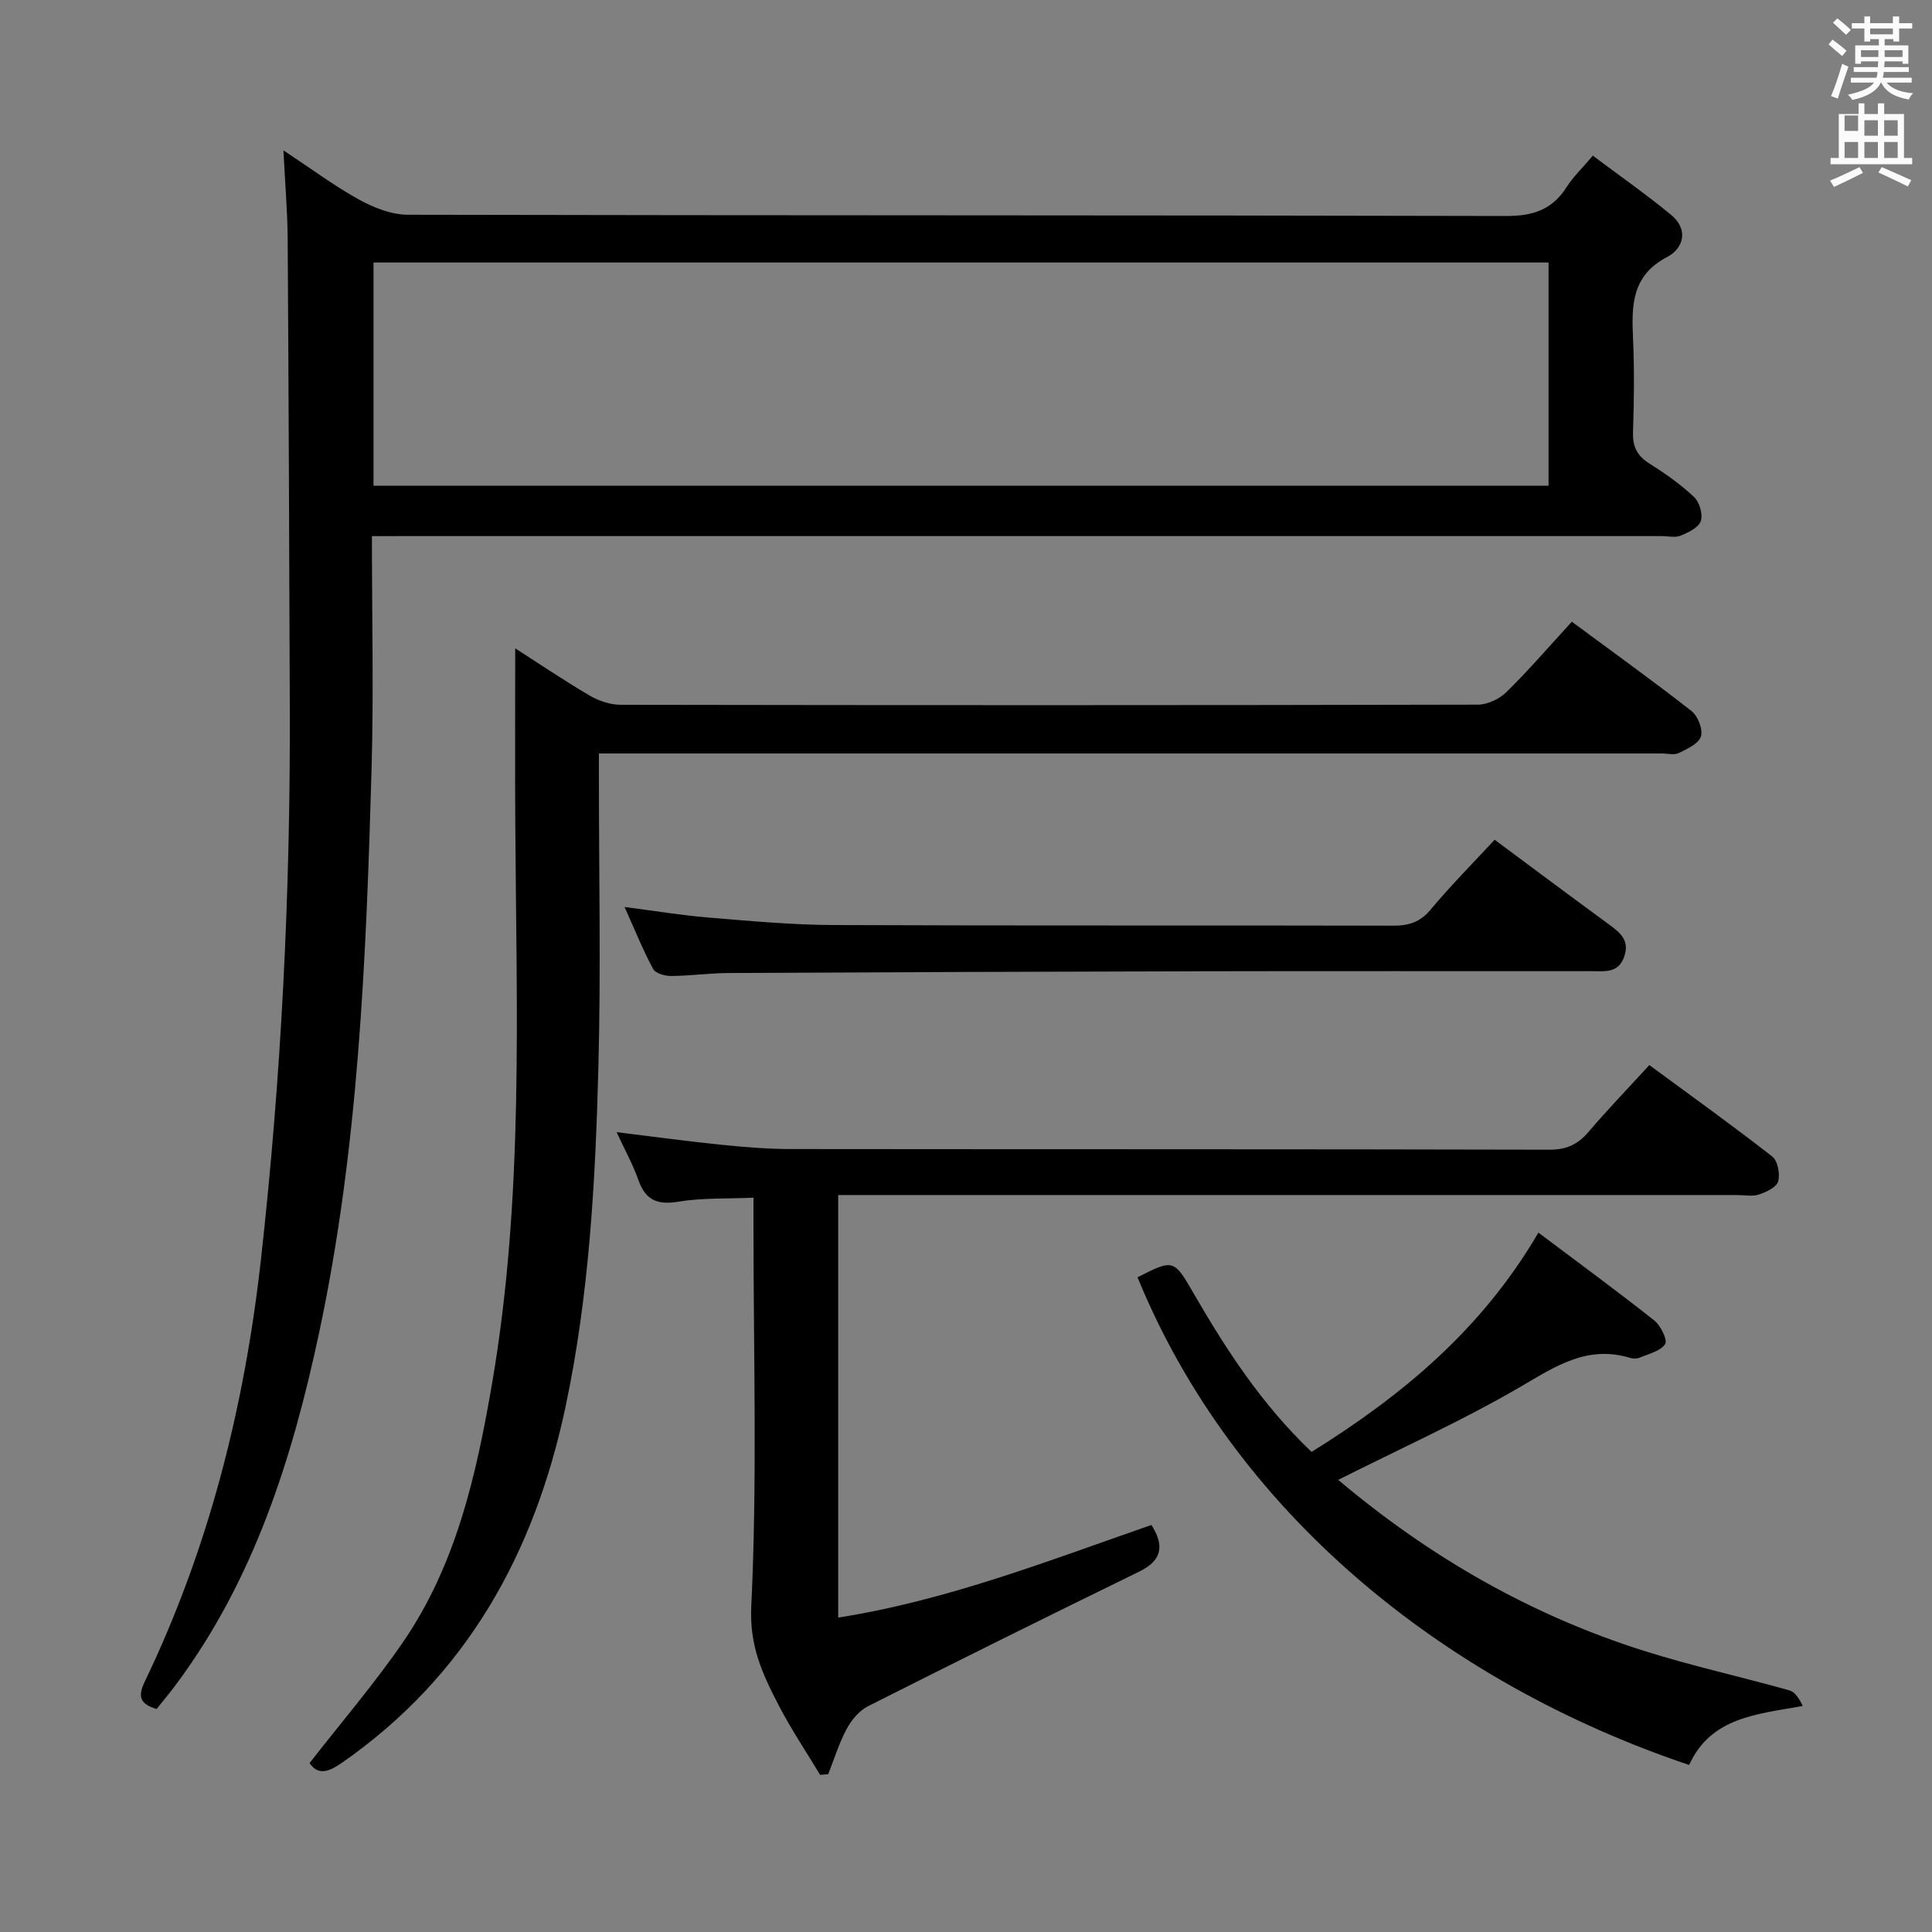 <svg enable-background="new 0 0 400 400" viewBox="0 0 400 400" xmlns="http://www.w3.org/2000/svg"><rect x="0" y="0" width="400" height="400" fill="#808080" stroke="none"/><path d="m378.6 9.2.8-1c.9.7 1.9 1.4 2.9 2.3l-.9 1.1c-1.1-.9-2-1.7-2.8-2.4zm.5 10.7c.9-2.1 1.6-4.3 2.3-6.7.4.2.8.4 1.3.6-.7 2.1-1.5 4.3-2.2 6.6zm.4-15.2.9-.9c1 .8 2 1.6 2.8 2.4l-1 1c-1-.9-1.9-1.8-2.7-2.5zm12.5-1.3h1.2v1.4h2.7v1.1h-2.7v2.7h-1.2v-.5h-1.8v1.3h4.9v3.8h-1.2v-.5h-3.7c0 .4-.1.9-.1 1.2h5.1v1h-5.2c0 .5-.1.9-.2 1.2h6v1h-5.2c1.1 1.3 2.9 2 5.5 2.2-.4.4-.7.8-.9 1.3-2.9-.5-4.8-1.6-5.7-3.5h-.1c-.8 1.7-2.7 2.9-5.9 3.6-.2-.4-.6-.8-.9-1.1 2.8-.6 4.6-1.4 5.4-2.5h-4.8v-1h5.3c.1-.3.2-.7.2-1.2h-4.9v-1h5c0-.4 0-.8.1-1.2h-3.6v.5h-1.2v-3.8h4.9v-1.3h-1.8v.5h-1.2v-2.7h-2.6v-1.1h2.6v-1.4h1.2v1.4h4.7v-1.4zm-6.7 8.4h3.6c0-.4 0-.9 0-1.4h-3.6zm1.9-4.7h4.7v-1.2h-4.7zm6.7 3.3h-3.7v1.4h3.7z" fill="#fafbfa"/><path d="m384.7 21.4h1.3v2.2h2.8v-2.2h1.3v2.2h4.1v9.1h1.7v1.3h-16.9v-1.3h1.7v-9.1h4.1v-2.2zm.3 13.2.7 1.2c-1.8.9-3.8 1.9-6 2.9-.2-.4-.5-.8-.8-1.3 2.4-1 4.4-2 6.1-2.8zm-3.1-7.5h2.8v-3.2h-2.8v4.2zm0 5.6h2.8v-3.3h-2.8zm4.1-4.6h2.8v-3.2h-2.8zm0 4.6h2.8v-3.3h-2.8zm3.6 1.9c2.1.9 4.1 1.8 6.1 2.7l-.7 1.3c-2.2-1.1-4.2-2-6.1-2.9zm3.3-9.7h-2.8v3.2h2.8zm-2.8 7.8h2.8v-3.3h-2.8z" fill="#fafbfa"/><g fill="#010000"><path d="m77 111c0 16.57.38 32.39-.07 48.19-1.12 39.2-2.67 78.41-10.9 116.93-5.52 25.81-13.4 50.78-29.4 72.39-1.36 1.84-2.84 3.6-4.2 5.32-3.6-1.05-3.88-2.72-2.46-5.67 13.31-27.68 20.66-56.99 24.06-87.43 4.23-37.9 6.11-75.9 5.97-114.02-.12-32.45-.23-64.89-.44-97.34-.04-5.63-.53-11.26-.88-18.24 5.83 3.85 10.57 7.39 15.7 10.22 3.03 1.67 6.69 3.1 10.07 3.11 75.81.17 151.61.07 227.42.26 5.57.01 9.53-1.33 12.5-6.01 1.32-2.08 3.16-3.83 5.41-6.48 5.5 4.13 11.03 7.99 16.21 12.26 3.63 2.99 2.62 6.92-.83 8.72-7.34 3.84-7.37 9.99-7.06 16.81.29 6.48.21 13 0 19.49-.1 3.03.9 4.91 3.46 6.51 3.24 2.02 6.4 4.27 9.17 6.87 1.13 1.06 1.87 3.59 1.4 4.99-.46 1.35-2.58 2.37-4.19 3.02-1.14.47-2.63.09-3.96.09-86.8 0-173.6 0-260.41 0-1.96.01-3.92.01-6.57.01zm.33-10.43h243.28c0-15.61 0-30.85 0-46.22-81.23 0-162.12 0-243.28 0z"/><path d="m325.43 128.72c8.58 6.35 16.82 12.26 24.8 18.51 1.31 1.03 2.38 3.81 1.92 5.26-.47 1.49-2.84 2.57-4.58 3.42-.94.46-2.29.09-3.46.09-71.14 0-142.27 0-213.41 0-1.99 0-3.97 0-6.7 0v5.47c0 19.82.41 39.66-.11 59.47-.61 23.58-1.89 47.17-6.81 70.35-6.41 30.22-20.42 55.7-46.34 73.71-2.77 1.92-4.91 2.58-6.65.03 6.53-8.39 13.36-16.35 19.27-24.93 11.1-16.11 15.27-34.77 18.52-53.68 6.63-38.63 5.02-77.61 4.8-116.52-.07-11.79-.01-23.59-.01-35.67 4.88 3.13 10.05 6.63 15.43 9.79 1.89 1.11 4.28 1.9 6.44 1.9 59.14.1 118.28.11 177.42-.03 2 0 4.46-1.16 5.91-2.58 4.62-4.54 8.86-9.47 13.56-14.59z"/><path d="m169.8 367.47c-2.87-4.77-5.98-9.4-8.54-14.33-3.32-6.39-6.12-12.27-5.72-20.55 1.26-26.09.46-52.28.46-78.43 0-1.81 0-3.61 0-6.19-5.44.24-10.59 0-15.57.83-4.4.73-6.81-.37-8.28-4.55-1.15-3.25-2.85-6.3-4.49-9.85 7.56.92 14.65 1.9 21.78 2.62 4.79.49 9.62.88 14.43.88 52.3.06 104.61 0 156.91.13 3.53.01 5.88-1.07 8.09-3.66 3.98-4.66 8.24-9.09 12.61-13.86 8.69 6.4 17.2 12.5 25.44 18.93 1.14.89 1.66 3.61 1.23 5.15-.33 1.21-2.46 2.21-3.98 2.72-1.35.45-2.97.11-4.47.11-59.8 0-119.6 0-179.4 0-2.13 0-4.27 0-6.76 0v87.48c22.63-3.55 43.62-11.81 64.85-19.17 2.75 4.32 2.18 7.35-2.54 9.66-18.77 9.17-37.5 18.45-56.15 27.87-1.81.92-3.41 2.84-4.4 4.68-1.59 2.96-2.58 6.24-3.83 9.39-.55.04-1.11.09-1.67.14z"/><path d="m277.06 306.39c18.91 15.94 39.82 27.97 63.24 35.38 9.93 3.14 20.15 5.38 30.19 8.21 1.17.33 2.04 1.74 2.74 3.22-9.57 1.74-19.01 2.32-23.51 12.22-50.9-17.12-94.32-52.36-114.21-100.97 7.48-3.8 7.52-3.76 11.67 3.42 6.76 11.68 14.09 22.94 24.37 32.73 18.64-11.6 35.22-25.28 46.96-45.4 8.22 6.18 16.22 12.04 23.99 18.19 1.33 1.05 2.79 4.07 2.25 4.89-.98 1.47-3.4 2.01-5.28 2.81-.57.24-1.37.23-1.97.05-8.91-2.72-15.53 1.79-22.84 6.06-11.97 6.97-24.69 12.69-37.6 19.19z"/><path d="m129.31 187.78c6.33.82 11.84 1.73 17.39 2.19 8.6.71 17.22 1.51 25.84 1.55 38.63.16 77.26.04 115.9.13 3.22.01 5.57-.71 7.75-3.32 4.14-4.97 8.72-9.56 13.26-14.47 8.04 5.97 15.89 11.84 23.8 17.63 2.28 1.67 4.15 3.27 3.03 6.55-1.17 3.46-3.93 3.03-6.56 3.03-26.81.01-53.62-.04-80.43.02-32.8.07-65.6.19-98.4.36-3.98.02-7.95.59-11.93.62-1.28.01-3.25-.54-3.74-1.46-2.11-3.92-3.77-8.06-5.91-12.83z"/></g></svg>